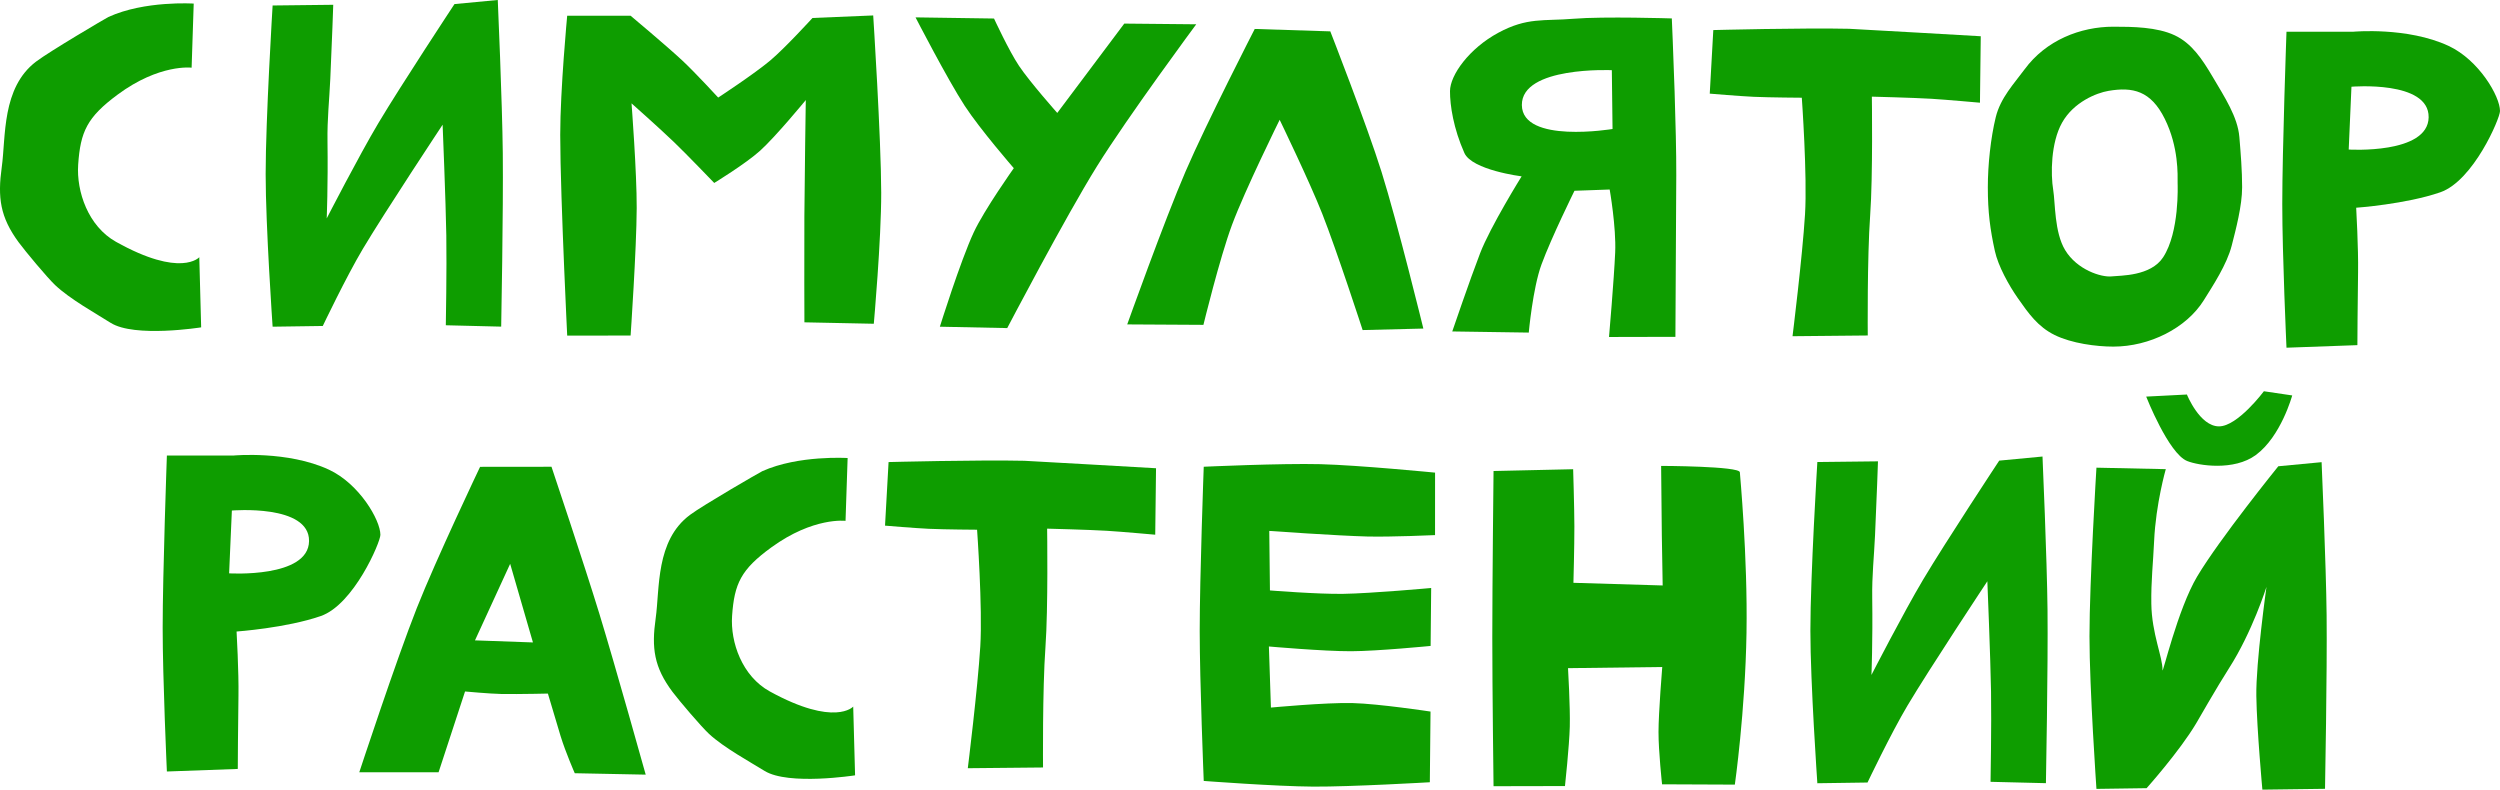 <svg version="1.1" xmlns="http://www.w3.org/2000/svg" xmlns:xlink="http://www.w3.org/1999/xlink" width="190.972" height="60.321" viewBox="0,0,190.972,60.321"><g transform="translate(-174.139,-162.851)"><g data-paper-data="{&quot;isPaintingLayer&quot;:true}" fill="#0e9d00" fill-rule="nonzero" stroke="none" stroke-width="0" stroke-linecap="butt" stroke-linejoin="miter" stroke-miterlimit="10" stroke-dasharray="" stroke-dashoffset="0" style="mix-blend-mode: normal"><path d="M182.594,187.514c-1.124,-0.71 -3.125,-1.825 -4.245,-2.887c-0.612,-0.58 -2.29,-2.597 -2.783,-3.266c-1.425,-1.936 -1.614,-3.432 -1.293,-5.741c0.322,-2.309 -0.017,-6.058 2.618,-8.061c1.03,-0.782 5.354,-3.329 5.527,-3.409c2.766,-1.27 6.518,-1.025 6.518,-1.025l-0.16,4.897c0,0 -2.452,-0.317 -5.662,2.064c-2.324,1.723 -2.833,2.822 -3.004,5.342c-0.139,2.053 0.763,4.705 2.886,5.893c4.972,2.783 6.366,1.178 6.366,1.178l0.143,5.358c0,0 -5.085,0.81 -6.911,-0.344z"/><path d="M312.964,222.682c0,0 -0.532,-7.674 -0.532,-11.656c0,-4.186 0.532,-12.881 0.532,-12.881l4.631,-0.053c0,0 -0.093,2.797 -0.225,5.656c-0.077,1.68 -0.238,3.033 -0.214,4.784c0.046,3.37 -0.06,5.878 -0.06,5.878c0,0 2.452,-4.772 3.954,-7.292c1.721,-2.887 5.806,-9.08 5.806,-9.08l3.307,-0.313c0,0 0.342,7.785 0.383,11.704c0.046,4.353 -0.122,13.248 -0.122,13.248l-4.23,-0.104c0,0 0.078,-4.314 0.038,-6.868c-0.041,-2.552 -0.282,-8.452 -0.282,-8.452c0,0 -4.424,6.68 -6.092,9.482c-1.277,2.145 -3.062,5.892 -3.062,5.892z"/><path d="M217.467,188.485c0,0 -0.11,-2.247 -0.23,-5.116c-0.144,-3.447 -0.303,-7.792 -0.303,-10.214c0,-3.466 0.532,-9.102 0.532,-9.102h4.844c0,0 2.762,2.311 3.965,3.435c0.981,0.917 2.725,2.815 2.725,2.815c0,0 2.748,-1.795 4.001,-2.852c1.137,-0.96 3.203,-3.227 3.203,-3.227l4.638,-0.193c0,0 0.604,9.362 0.612,13.542c0.007,3.577 -0.566,10.009 -0.566,10.009l-5.301,-0.109c0,0 -0.02,-5.32 -0.003,-8.09c0.018,-2.885 0.108,-8.889 0.108,-8.889c0,0 -2.267,2.763 -3.487,3.867c-1.099,0.995 -3.507,2.466 -3.507,2.466c0,0 -2.046,-2.133 -3.063,-3.112c-1.084,-1.044 -3.254,-2.969 -3.254,-2.969c0,0 0.406,5.276 0.395,7.996c-0.012,3.134 -0.466,9.742 -0.466,9.742z"/><path d="M245.934,187.808c0,0 1.566,-5.015 2.588,-7.208c0.81,-1.737 3.06,-4.902 3.06,-4.902c0,0 -2.571,-2.956 -3.754,-4.771c-1.307,-2.006 -3.753,-6.749 -3.753,-6.749l5.996,0.088c0,0 1.136,2.463 1.909,3.616c0.833,1.244 2.922,3.596 2.922,3.596l5.119,-6.825l5.496,0.054c0,0 -5.201,7.017 -7.589,10.855c-2.424,3.896 -6.848,12.351 -6.848,12.351z"/><path d="M260.246,187.632c0,0 2.823,-7.898 4.461,-11.694c1.608,-3.726 5.28,-10.875 5.28,-10.875l5.772,0.184c0,0 2.775,7.097 3.918,10.747c1.221,3.901 3.19,11.955 3.19,11.955l-4.638,0.115c0,0 -1.969,-6.056 -3.085,-8.885c-0.978,-2.479 -3.253,-7.177 -3.253,-7.177c0,0 -2.647,5.355 -3.638,8.02c-0.949,2.552 -2.186,7.644 -2.186,7.644z"/><path d="M297.05,188.593c0,0 0.38,-4.382 0.471,-6.458c0.085,-1.931 -0.42,-4.807 -0.42,-4.807l-2.689,0.096c0,0 -1.763,3.566 -2.521,5.631c-0.665,1.811 -0.971,5.202 -0.971,5.202l-5.844,-0.087c0,0 1.327,-3.897 2.127,-5.973c0.785,-2.039 3.17,-5.874 3.17,-5.874c0,0 -3.788,-0.476 -4.372,-1.787c-0.831,-1.869 -1.102,-3.628 -1.098,-4.722c0.005,-1.229 1.467,-3.259 3.686,-4.458c2.218,-1.198 3.458,-0.882 5.757,-1.072c2.3,-0.19 7.501,-0.025 7.501,-0.025c0,0 0.117,2.617 0.214,5.605c0.072,2.235 0.134,4.677 0.127,6.389c-0.017,4.182 -0.066,12.329 -0.066,12.329zM297.319,172.705l-0.054,-4.493c0,0 -6.901,-0.315 -6.873,2.665c0.027,2.981 6.927,1.828 6.927,1.828z"/><path d="M311.068,188.534c0,0 0.751,-6.029 0.954,-9.3c0.183,-2.936 -0.245,-8.918 -0.245,-8.918c0,0 -2.425,-0.014 -3.682,-0.07c-1.051,-0.047 -3.35,-0.242 -3.35,-0.242l0.271,-4.856c0,0 6.914,-0.178 10.372,-0.098c0.283,0.007 10.059,0.57 10.059,0.57l-0.061,5.077c0,0 -2.575,-0.231 -3.703,-0.3c-1.379,-0.083 -4.555,-0.163 -4.555,-0.163c0,0 0.087,6.071 -0.128,9.044c-0.235,3.254 -0.185,9.2 -0.185,9.2z"/><path d="M345.412,177.16c0,1.405 -0.475,3.205 -0.798,4.462c-0.367,1.428 -1.425,3.036 -2.131,4.167c-1.329,2.127 -4.137,3.539 -6.908,3.539c-1.304,0 -3.18,-0.244 -4.485,-0.886c-1.284,-0.633 -2,-1.655 -2.817,-2.824c-0.682,-0.975 -1.496,-2.444 -1.748,-3.591c-0.357,-1.626 -0.538,-2.962 -0.538,-4.867c0,-1.73 0.219,-3.77 0.604,-5.352c0.362,-1.487 1.416,-2.586 2.201,-3.656c1.638,-2.232 4.274,-3.261 6.783,-3.261c1.464,0 3.333,0.02 4.689,0.658c1.295,0.61 2.092,1.807 2.901,3.177c0.912,1.546 1.909,3.059 2.036,4.588c0.104,1.246 0.212,2.552 0.212,3.845zM335.462,183.963c0.67,-0.072 2.973,-0.007 3.92,-1.464c1.258,-1.938 1.103,-5.532 1.103,-5.64c0,-0.645 0.09,-2.761 -0.979,-4.926c-1.069,-2.164 -2.457,-2.452 -4.297,-2.142c-0.928,0.156 -2.672,0.862 -3.551,2.43c-0.865,1.542 -0.875,3.939 -0.676,5.146c0.162,0.983 0.082,3.218 0.91,4.588c0.908,1.502 2.755,2.096 3.571,2.008z"/><path d="M348.801,189.412c0,0 -0.322,-7.069 -0.322,-10.975c0,-4.127 0.322,-13.162 0.322,-13.162h5.1c0,0 4.122,-0.385 7.275,1.079c2.322,1.079 3.935,3.854 3.935,4.98c0,0.558 -2.034,5.331 -4.562,6.206c-2.637,0.912 -6.424,1.179 -6.424,1.179c0,0 0.176,3.121 0.144,4.913c-0.034,1.896 -0.052,5.584 -0.052,5.584zM353.554,174.274c0,0 6.065,0.378 6.106,-2.462c0.041,-2.84 -5.896,-2.336 -5.896,-2.336z"/><path d="M186.887,221.785c0,0 -0.322,-7.069 -0.322,-10.975c0,-4.127 0.322,-13.162 0.322,-13.162h5.1c0,0 4.122,-0.385 7.275,1.079c2.322,1.079 3.935,3.854 3.935,4.98c0,0.558 -2.034,5.331 -4.562,6.206c-2.637,0.912 -6.424,1.179 -6.424,1.179c0,0 0.176,3.121 0.144,4.913c-0.034,1.896 -0.052,5.584 -0.052,5.584zM191.641,206.648c0,0 6.065,0.378 6.106,-2.462c0.041,-2.84 -5.896,-2.336 -5.896,-2.336z"/><path d="M201.585,221.841c0,0 2.812,-8.543 4.395,-12.546c1.486,-3.757 4.832,-10.783 4.832,-10.783l5.455,-0.006c0,0 2.499,7.445 3.66,11.24c1.233,4.031 3.537,12.279 3.537,12.279l-5.419,-0.108c0,0 -0.691,-1.568 -1.087,-2.851c-0.857,-2.777 -3.848,-13.146 -3.848,-13.146l-2.687,5.848l5.407,0.193l0.75,3.859c0,0 -2.887,0.07 -4.161,0.043c-0.896,-0.019 -2.755,-0.191 -2.755,-0.191c0,0 -0.673,2.055 -1.01,3.083c-0.337,1.028 -1.011,3.086 -1.011,3.086z"/><path d="M232.546,221.741c-1.124,-0.696 -3.125,-1.788 -4.245,-2.829c-0.612,-0.569 -2.29,-2.545 -2.783,-3.201c-1.425,-1.898 -1.614,-3.363 -1.293,-5.626c0.322,-2.263 -0.017,-5.937 2.618,-7.9c1.03,-0.767 5.354,-3.263 5.527,-3.341c2.766,-1.245 6.518,-1.005 6.518,-1.005l-0.16,4.799c0,0 -2.452,-0.31 -5.662,2.023c-2.324,1.689 -2.833,2.765 -3.004,5.235c-0.139,2.012 0.763,4.611 2.886,5.775c4.972,2.727 6.366,1.155 6.366,1.155l0.143,5.251c0,0 -5.085,0.793 -6.911,-0.337z"/><path d="M248.068,221.534c0,0 0.751,-6.029 0.954,-9.3c0.183,-2.936 -0.245,-8.918 -0.245,-8.918c0,0 -2.425,-0.014 -3.682,-0.07c-1.051,-0.047 -3.35,-0.242 -3.35,-0.242l0.271,-4.856c0,0 6.914,-0.178 10.372,-0.098c0.283,0.007 10.059,0.57 10.059,0.57l-0.061,5.077c0,0 -2.575,-0.231 -3.703,-0.3c-1.379,-0.083 -4.555,-0.163 -4.555,-0.163c0,0 0.087,6.071 -0.128,9.044c-0.235,3.254 -0.185,9.2 -0.185,9.2z"/><path d="M266.091,222.505c0,0 -0.308,-7.574 -0.308,-11.467c0,-4.096 0.308,-12.533 0.308,-12.533c0,0 5.952,-0.272 8.909,-0.196c2.933,0.075 8.762,0.646 8.762,0.646l-0.002,4.772c0,0 -3.36,0.153 -5.184,0.107c-2.29,-0.058 -7.479,-0.426 -7.479,-0.426l0.051,4.545c0,0 3.646,0.292 5.587,0.262c2.144,-0.032 6.729,-0.448 6.729,-0.448l-0.042,4.426c0,0 -4.054,0.398 -6.075,0.405c-2.094,0.007 -6.279,-0.363 -6.279,-0.363l0.155,4.667c0,0 4.181,-0.396 6.236,-0.344c2.008,0.05 5.956,0.649 5.956,0.649l-0.053,5.399c0,0 -6.012,0.351 -8.903,0.334c-2.866,-0.017 -8.369,-0.434 -8.369,-0.434z"/><path d="M288.229,222.908c0,0 -0.095,-7.454 -0.095,-11.387c0,-4.087 0.095,-12.69 0.095,-12.69l6.081,-0.137c0,0 0.091,2.972 0.094,4.365c0.004,1.493 -0.073,4.312 -0.073,4.312l6.818,0.203c0,0 -0.047,-2.449 -0.065,-3.825c-0.021,-1.626 -0.053,-5.308 -0.053,-5.308c0,0 6.014,0.016 6.014,0.489c0,0.094 0.602,6.404 0.508,12.255c-0.097,6.028 -0.891,11.602 -0.891,11.602l-5.559,-0.024c0,0 -0.275,-2.506 -0.272,-4.005c0.002,-1.488 0.286,-4.956 0.286,-4.956l-7.198,0.089c0,0 0.174,2.965 0.135,4.473c-0.039,1.494 -0.368,4.533 -0.368,4.533z"/><path d="M194.964,187.807c0,0 -0.532,-7.674 -0.532,-11.656c0,-4.186 0.532,-12.881 0.532,-12.881l4.631,-0.053c0,0 -0.093,2.797 -0.225,5.656c-0.077,1.68 -0.238,3.033 -0.214,4.784c0.046,3.37 -0.06,5.878 -0.06,5.878c0,0 2.452,-4.772 3.954,-7.292c1.721,-2.887 5.806,-9.08 5.806,-9.08l3.307,-0.313c0,0 0.342,7.785 0.383,11.704c0.046,4.353 -0.122,13.248 -0.122,13.248l-4.23,-0.104c0,0 0.078,-4.314 0.038,-6.868c-0.041,-2.552 -0.282,-8.452 -0.282,-8.452c0,0 -4.424,6.68 -6.092,9.482c-1.277,2.145 -3.062,5.892 -3.062,5.892z"/><path d="M334.284,223.113c0,0 -0.532,-7.674 -0.532,-11.656c0,-4.186 0.532,-12.881 0.532,-12.881l5.297,0.113c0,0 -0.76,2.631 -0.891,5.489c-0.077,1.68 -0.238,3.033 -0.214,4.784c0.031,2.31 0.881,4.104 0.853,5.074c-0.013,0.445 1.151,-4.635 2.653,-7.155c1.721,-2.887 6.194,-8.413 6.194,-8.413l3.307,-0.313c0,0 0.342,7.785 0.383,11.704c0.046,4.353 -0.122,13.248 -0.122,13.248l-4.785,0.063c0,0 -0.422,-4.592 -0.462,-7.146c-0.041,-2.552 0.774,-8.341 0.774,-8.341c0,0 -1.083,3.449 -2.869,6.226c-0.86,1.337 -2.46,4.131 -2.502,4.201c-1.277,2.145 -3.785,4.948 -3.785,4.948z"/><path d="M338.083,193.147l3.111,-0.159c0,0 0.977,2.433 2.452,2.433c1.428,0 3.429,-2.683 3.429,-2.683l2.163,0.32c0,0 -0.85,3.13 -2.779,4.551c-1.668,1.229 -4.374,0.809 -5.246,0.458c-1.421,-0.571 -3.13,-4.92 -3.13,-4.92z"/></g></g></svg><!--rotationCenter:65.86111753515326:17.149495-->